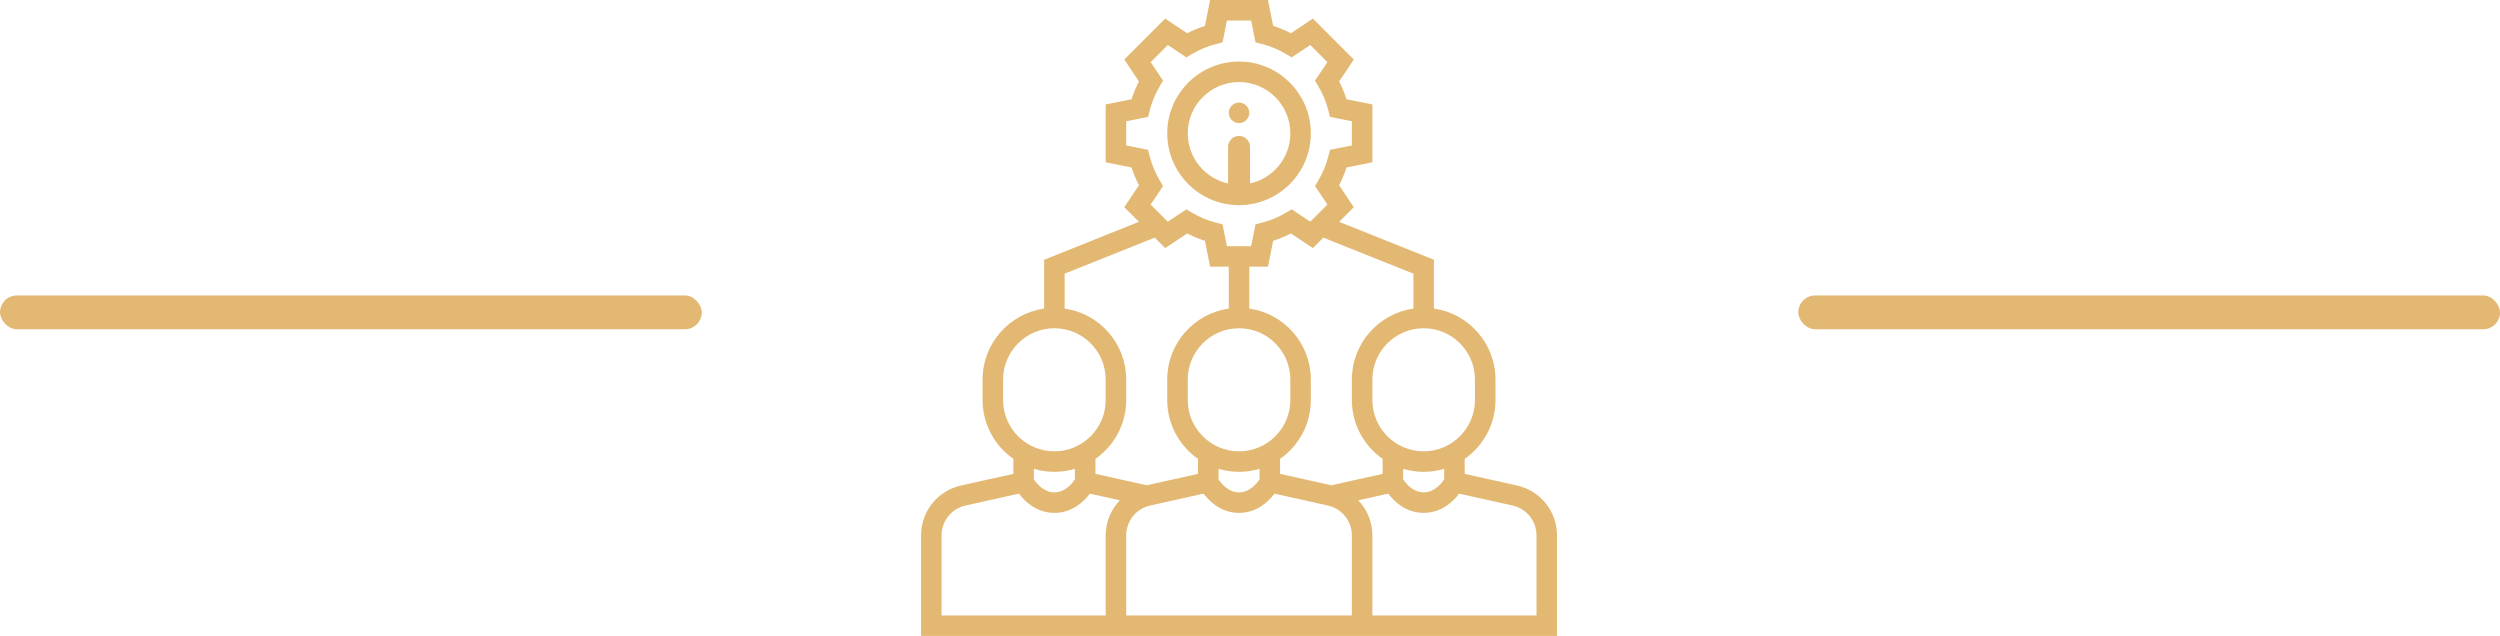 <svg width="114" height="29" viewBox="0 0 114 29" fill="none" xmlns="http://www.w3.org/2000/svg">
<rect x="0.001" y="13.472" width="32" height="1.543" rx="0.772" fill="#E3B873"/>
<rect x="82.001" y="13.472" width="32" height="1.543" rx="0.772" fill="#E3B873"/>
<g clip-path="url(#clip0)">
<path d="M56.5 9.355C58.305 9.355 59.774 7.886 59.774 6.081C59.774 4.275 58.305 2.806 56.5 2.806C54.695 2.806 53.226 4.275 53.226 6.081C53.226 7.886 54.695 9.355 56.5 9.355ZM56.5 3.742C57.789 3.742 58.839 4.791 58.839 6.081C58.839 7.21 58.034 8.155 56.968 8.372V6.548H56.032V8.372C54.966 8.155 54.161 7.21 54.161 6.081C54.161 4.791 55.211 3.742 56.5 3.742Z" fill="#E3B873"/>
<path d="M56.032 5.145C56.032 4.887 56.242 4.677 56.5 4.677C56.758 4.677 56.968 4.887 56.968 5.145C56.968 5.404 56.758 5.613 56.5 5.613C56.242 5.613 56.032 5.404 56.032 5.145Z" fill="#E3B873"/>
<path d="M56.501 6.698L56.501 8.449" stroke="#E3B873" stroke-linecap="round"/>
<path d="M69.168 22.137L66.79 21.609V20.925C67.637 20.333 68.194 19.352 68.194 18.242V17.307C68.194 15.661 66.971 14.298 65.387 14.07V11.845L61.065 10.116L61.732 9.448L61.064 8.447C61.199 8.187 61.311 7.916 61.4 7.636L62.581 7.4V4.762L61.4 4.525C61.312 4.246 61.199 3.975 61.065 3.715L61.733 2.713L59.868 0.848L58.866 1.517C58.606 1.382 58.335 1.269 58.056 1.181L57.819 0H55.181L54.945 1.181C54.665 1.269 54.394 1.382 54.135 1.516L53.133 0.848L51.268 2.713L51.936 3.715C51.801 3.974 51.689 4.245 51.6 4.525L50.419 4.762V7.4L51.6 7.636C51.688 7.916 51.801 8.186 51.935 8.446L51.267 9.448L51.935 10.115L47.613 11.845V14.07C46.029 14.298 44.806 15.66 44.806 17.306V18.242C44.806 19.352 45.363 20.333 46.21 20.925V21.608L43.832 22.137C42.753 22.377 42 23.316 42 24.42V29H71V24.42C71 23.316 70.247 22.377 69.168 22.137ZM65.855 21.855C65.739 22.034 65.417 22.452 64.919 22.452C64.422 22.452 64.1 22.034 63.984 21.855V21.379C64.28 21.467 64.594 21.516 64.919 21.516C65.244 21.516 65.558 21.467 65.855 21.378V21.855ZM67.258 17.306V18.242C67.258 19.531 66.209 20.581 64.919 20.581C63.63 20.581 62.581 19.531 62.581 18.242V17.306C62.581 16.017 63.63 14.968 64.919 14.968C66.209 14.968 67.258 16.017 67.258 17.306ZM64.452 12.478V14.07C62.867 14.298 61.645 15.66 61.645 17.306V18.242C61.645 19.352 62.201 20.333 63.048 20.925V21.608L60.71 22.128L58.371 21.608V20.925C59.218 20.332 59.774 19.352 59.774 18.242V17.306C59.774 15.66 58.552 14.298 56.968 14.07V12.161H57.819L58.055 10.981C58.335 10.892 58.606 10.78 58.865 10.645L59.867 11.313L60.345 10.836L64.452 12.478ZM61.645 28.064H51.355V24.42C51.355 23.757 51.807 23.194 52.454 23.05L54.883 22.51C55.15 22.864 55.682 23.387 56.5 23.387C57.318 23.387 57.85 22.864 58.117 22.511L60.546 23.05C61.193 23.194 61.645 23.758 61.645 24.42V28.064ZM56.5 14.968C57.789 14.968 58.839 16.017 58.839 17.306V18.242C58.839 19.531 57.789 20.581 56.5 20.581C55.211 20.581 54.161 19.531 54.161 18.242V17.306C54.161 16.017 55.211 14.968 56.5 14.968ZM56.5 21.516C56.825 21.516 57.139 21.467 57.435 21.378V21.855C57.319 22.034 56.997 22.452 56.5 22.452C56.003 22.452 55.681 22.034 55.565 21.855V21.379C55.861 21.467 56.175 21.516 56.5 21.516ZM51.355 6.633V5.529L52.352 5.329L52.425 5.044C52.524 4.652 52.679 4.278 52.884 3.933L53.035 3.679L52.471 2.833L53.252 2.052L54.098 2.617L54.352 2.465C54.697 2.26 55.071 2.105 55.463 2.006L55.748 1.933L55.948 0.935H57.052L57.252 1.933L57.537 2.005C57.929 2.105 58.303 2.26 58.648 2.465L58.901 2.616L59.748 2.052L60.529 2.832L59.964 3.679L60.115 3.932C60.321 4.278 60.476 4.651 60.575 5.043L60.648 5.329L61.645 5.529V6.633L60.648 6.832L60.575 7.118C60.476 7.51 60.321 7.883 60.116 8.228L59.965 8.482L60.529 9.329L59.748 10.109L58.902 9.545L58.648 9.696C58.303 9.901 57.929 10.056 57.537 10.156L57.252 10.228L57.052 11.226H55.948L55.748 10.229L55.463 10.156C55.071 10.056 54.697 9.902 54.352 9.696L54.099 9.545L53.252 10.11L52.471 9.329L53.036 8.482L52.885 8.229C52.679 7.884 52.524 7.51 52.425 7.118L52.352 6.833L51.355 6.633ZM52.655 10.835L53.133 11.313L54.135 10.645C54.394 10.78 54.665 10.892 54.945 10.98L55.181 12.161H56.032V14.07C54.448 14.298 53.226 15.66 53.226 17.306V18.242C53.226 19.352 53.782 20.333 54.629 20.925V21.608L52.29 22.128L49.952 21.608V20.925C50.799 20.332 51.355 19.352 51.355 18.242V17.306C51.355 15.66 50.133 14.298 48.548 14.07V12.478L52.655 10.835ZM45.742 18.242V17.306C45.742 16.017 46.791 14.968 48.081 14.968C49.37 14.968 50.419 16.017 50.419 17.306V18.242C50.419 19.531 49.37 20.581 48.081 20.581C46.791 20.581 45.742 19.531 45.742 18.242ZM48.081 21.516C48.406 21.516 48.72 21.467 49.016 21.378V21.855C48.9 22.034 48.578 22.452 48.081 22.452C47.583 22.452 47.26 22.032 47.145 21.855V21.378C47.442 21.467 47.756 21.516 48.081 21.516ZM42.935 24.42C42.935 23.757 43.387 23.194 44.034 23.05L46.463 22.51C46.731 22.864 47.263 23.387 48.081 23.387C48.899 23.387 49.431 22.864 49.698 22.511L51.064 22.814C50.663 23.235 50.419 23.799 50.419 24.42V28.064H42.935V24.42ZM70.064 28.064H62.581V24.42C62.581 23.799 62.337 23.235 61.936 22.814L63.302 22.51C63.569 22.864 64.101 23.387 64.919 23.387C65.737 23.387 66.269 22.864 66.537 22.511L68.966 23.05C69.613 23.194 70.064 23.758 70.064 24.42V28.064Z" fill="#E3B873"/>
</g>
<defs>
<clipPath id="clip0">
<rect width="29" height="29" fill="white" transform="translate(42)"/>
</clipPath>
</defs>
</svg>
